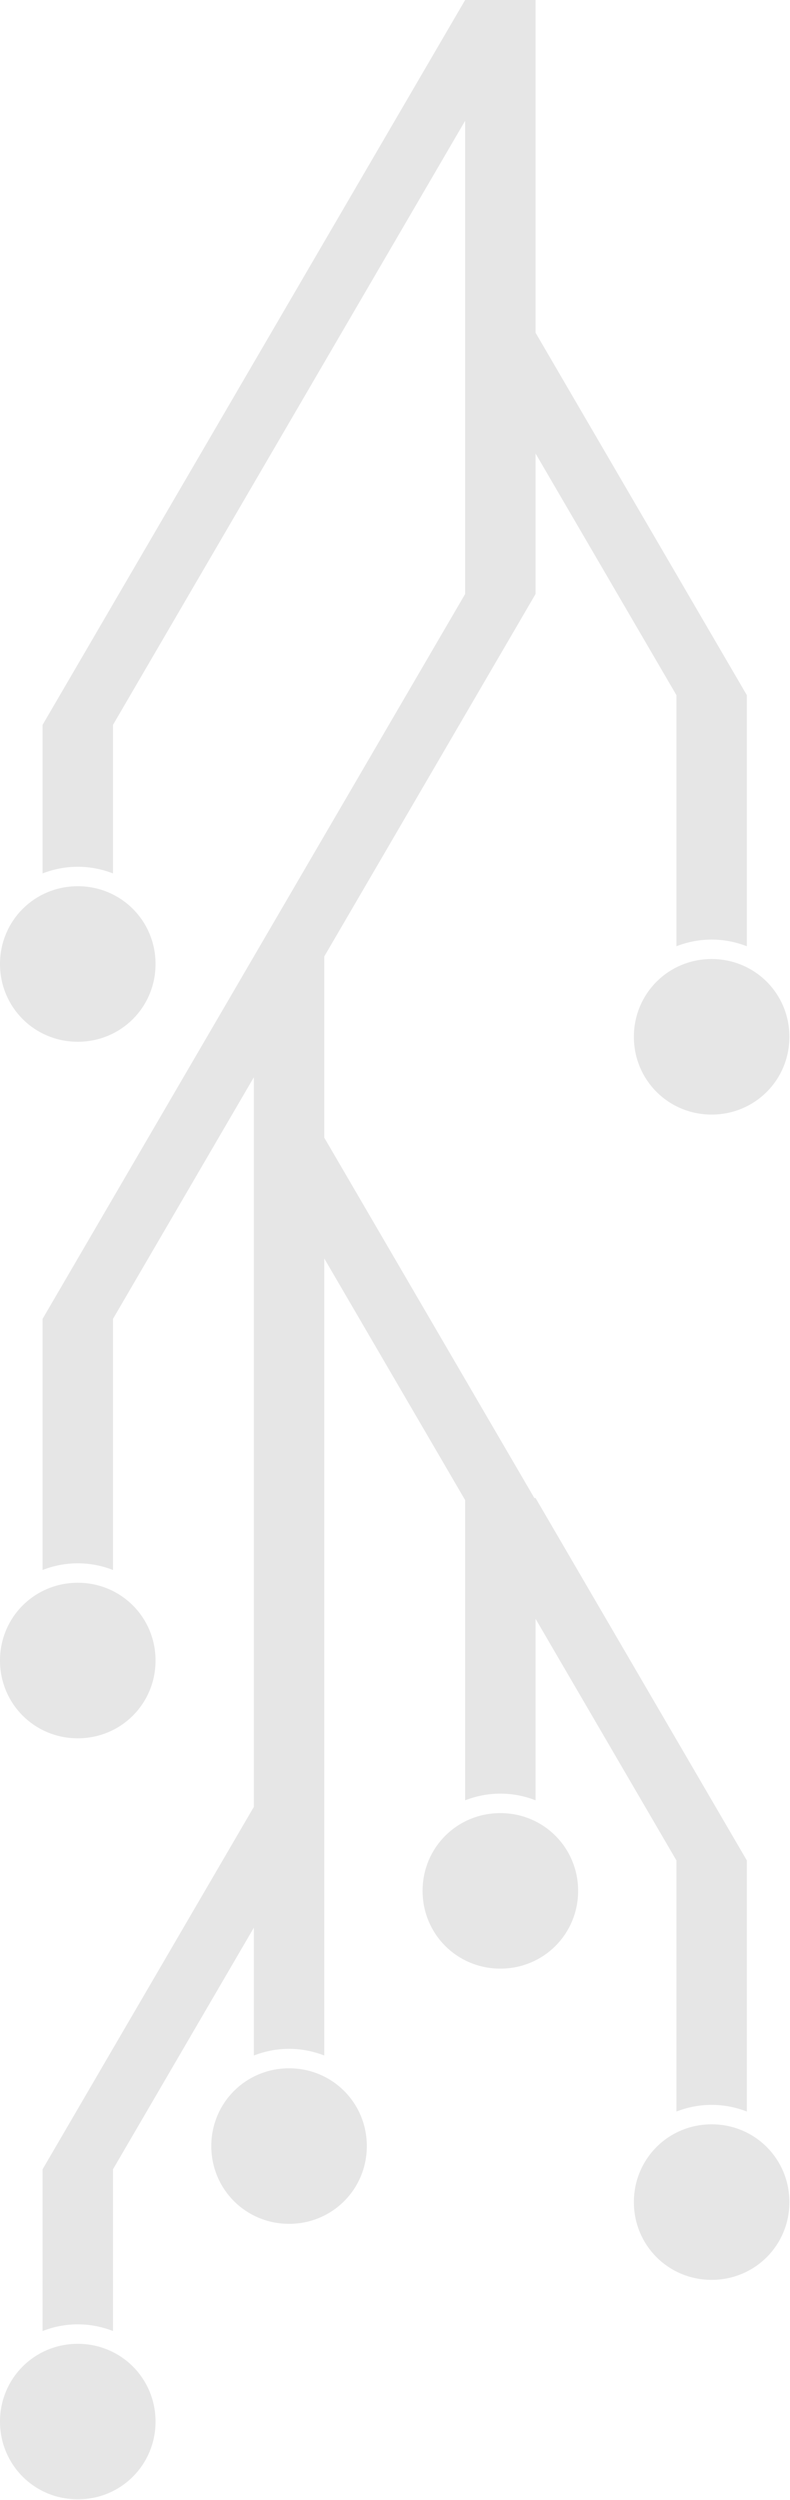 <svg width="140" height="443" viewBox="0 0 140 443" fill="none" xmlns="http://www.w3.org/2000/svg">
<path d="M13.783 442.9C21.448 442.9 27.565 436.786 27.565 429.121C27.565 421.456 21.448 415.339 13.783 415.339C6.118 415.339 3.05176e-05 421.456 3.05176e-05 429.121C3.05176e-05 436.786 6.118 442.9 13.783 442.9ZM20.024 413.074V384.416L44.986 341.599V364.251C46.923 363.497 49.023 363.068 51.228 363.068C53.431 363.068 55.53 363.497 57.467 364.251V223.013L82.429 265.83V319.027C84.366 318.273 86.466 317.843 88.669 317.843C90.873 317.843 92.973 318.273 94.91 319.027V286.864L119.872 329.683V374.179C121.808 373.425 123.908 372.996 126.111 372.996C128.315 372.996 130.415 373.426 132.353 374.18V329.683L94.91 265.456H94.692L57.467 201.603V169.49L94.91 105.263V80.368L119.872 123.187V167.683C121.808 166.929 123.908 166.5 126.111 166.5C128.315 166.5 130.415 166.929 132.353 167.684V123.187L94.91 58.96V0H82.429L44.986 64.227L7.543 128.454V154.78C9.48 154.026 11.579 153.597 13.783 153.597C15.987 153.597 18.087 154.026 20.024 154.781V128.454L57.467 64.227L82.429 21.409V105.263L44.986 169.49L7.543 233.716V278.212C9.48 277.458 11.579 277.029 13.783 277.029C15.987 277.029 18.086 277.459 20.024 278.213V233.716L44.986 190.899V320.191L7.543 384.416V413.073C9.48 412.319 11.579 411.889 13.783 411.889C15.987 411.889 18.087 412.319 20.024 413.074ZM126.111 404.007C133.776 404.007 139.894 397.89 139.894 390.225C139.894 382.56 133.776 376.442 126.111 376.442C118.446 376.442 112.332 382.56 112.332 390.225C112.332 397.89 118.446 404.007 126.111 404.007ZM51.228 394.079C58.893 394.079 65.007 387.961 65.007 380.296C65.007 372.631 58.893 366.515 51.228 366.515C43.563 366.515 37.445 372.631 37.445 380.296C37.445 387.961 43.563 394.079 51.228 394.079ZM88.669 348.855C96.334 348.855 102.452 342.738 102.452 335.073C102.452 327.408 96.334 321.294 88.669 321.294C81.004 321.294 74.887 327.408 74.887 335.073C74.887 342.738 81.004 348.855 88.669 348.855ZM13.783 308.04C21.448 308.04 27.565 301.923 27.565 294.258C27.565 286.593 21.448 280.475 13.783 280.475C6.118 280.475 3.05176e-05 286.593 3.05176e-05 294.258C3.05176e-05 301.923 6.118 308.04 13.783 308.04ZM126.111 197.511C133.776 197.511 139.894 191.393 139.894 183.728C139.894 176.064 133.776 169.946 126.111 169.946C118.446 169.946 112.332 176.064 112.332 183.728C112.332 191.393 118.446 197.511 126.111 197.511ZM13.783 184.609C21.448 184.609 27.565 178.491 27.565 170.826C27.565 163.161 21.448 157.044 13.783 157.044C6.118 157.044 3.05176e-05 163.161 3.05176e-05 170.826C3.05176e-05 178.491 6.118 184.609 13.783 184.609Z" fill="black" fill-opacity="0.1"/>
</svg>
